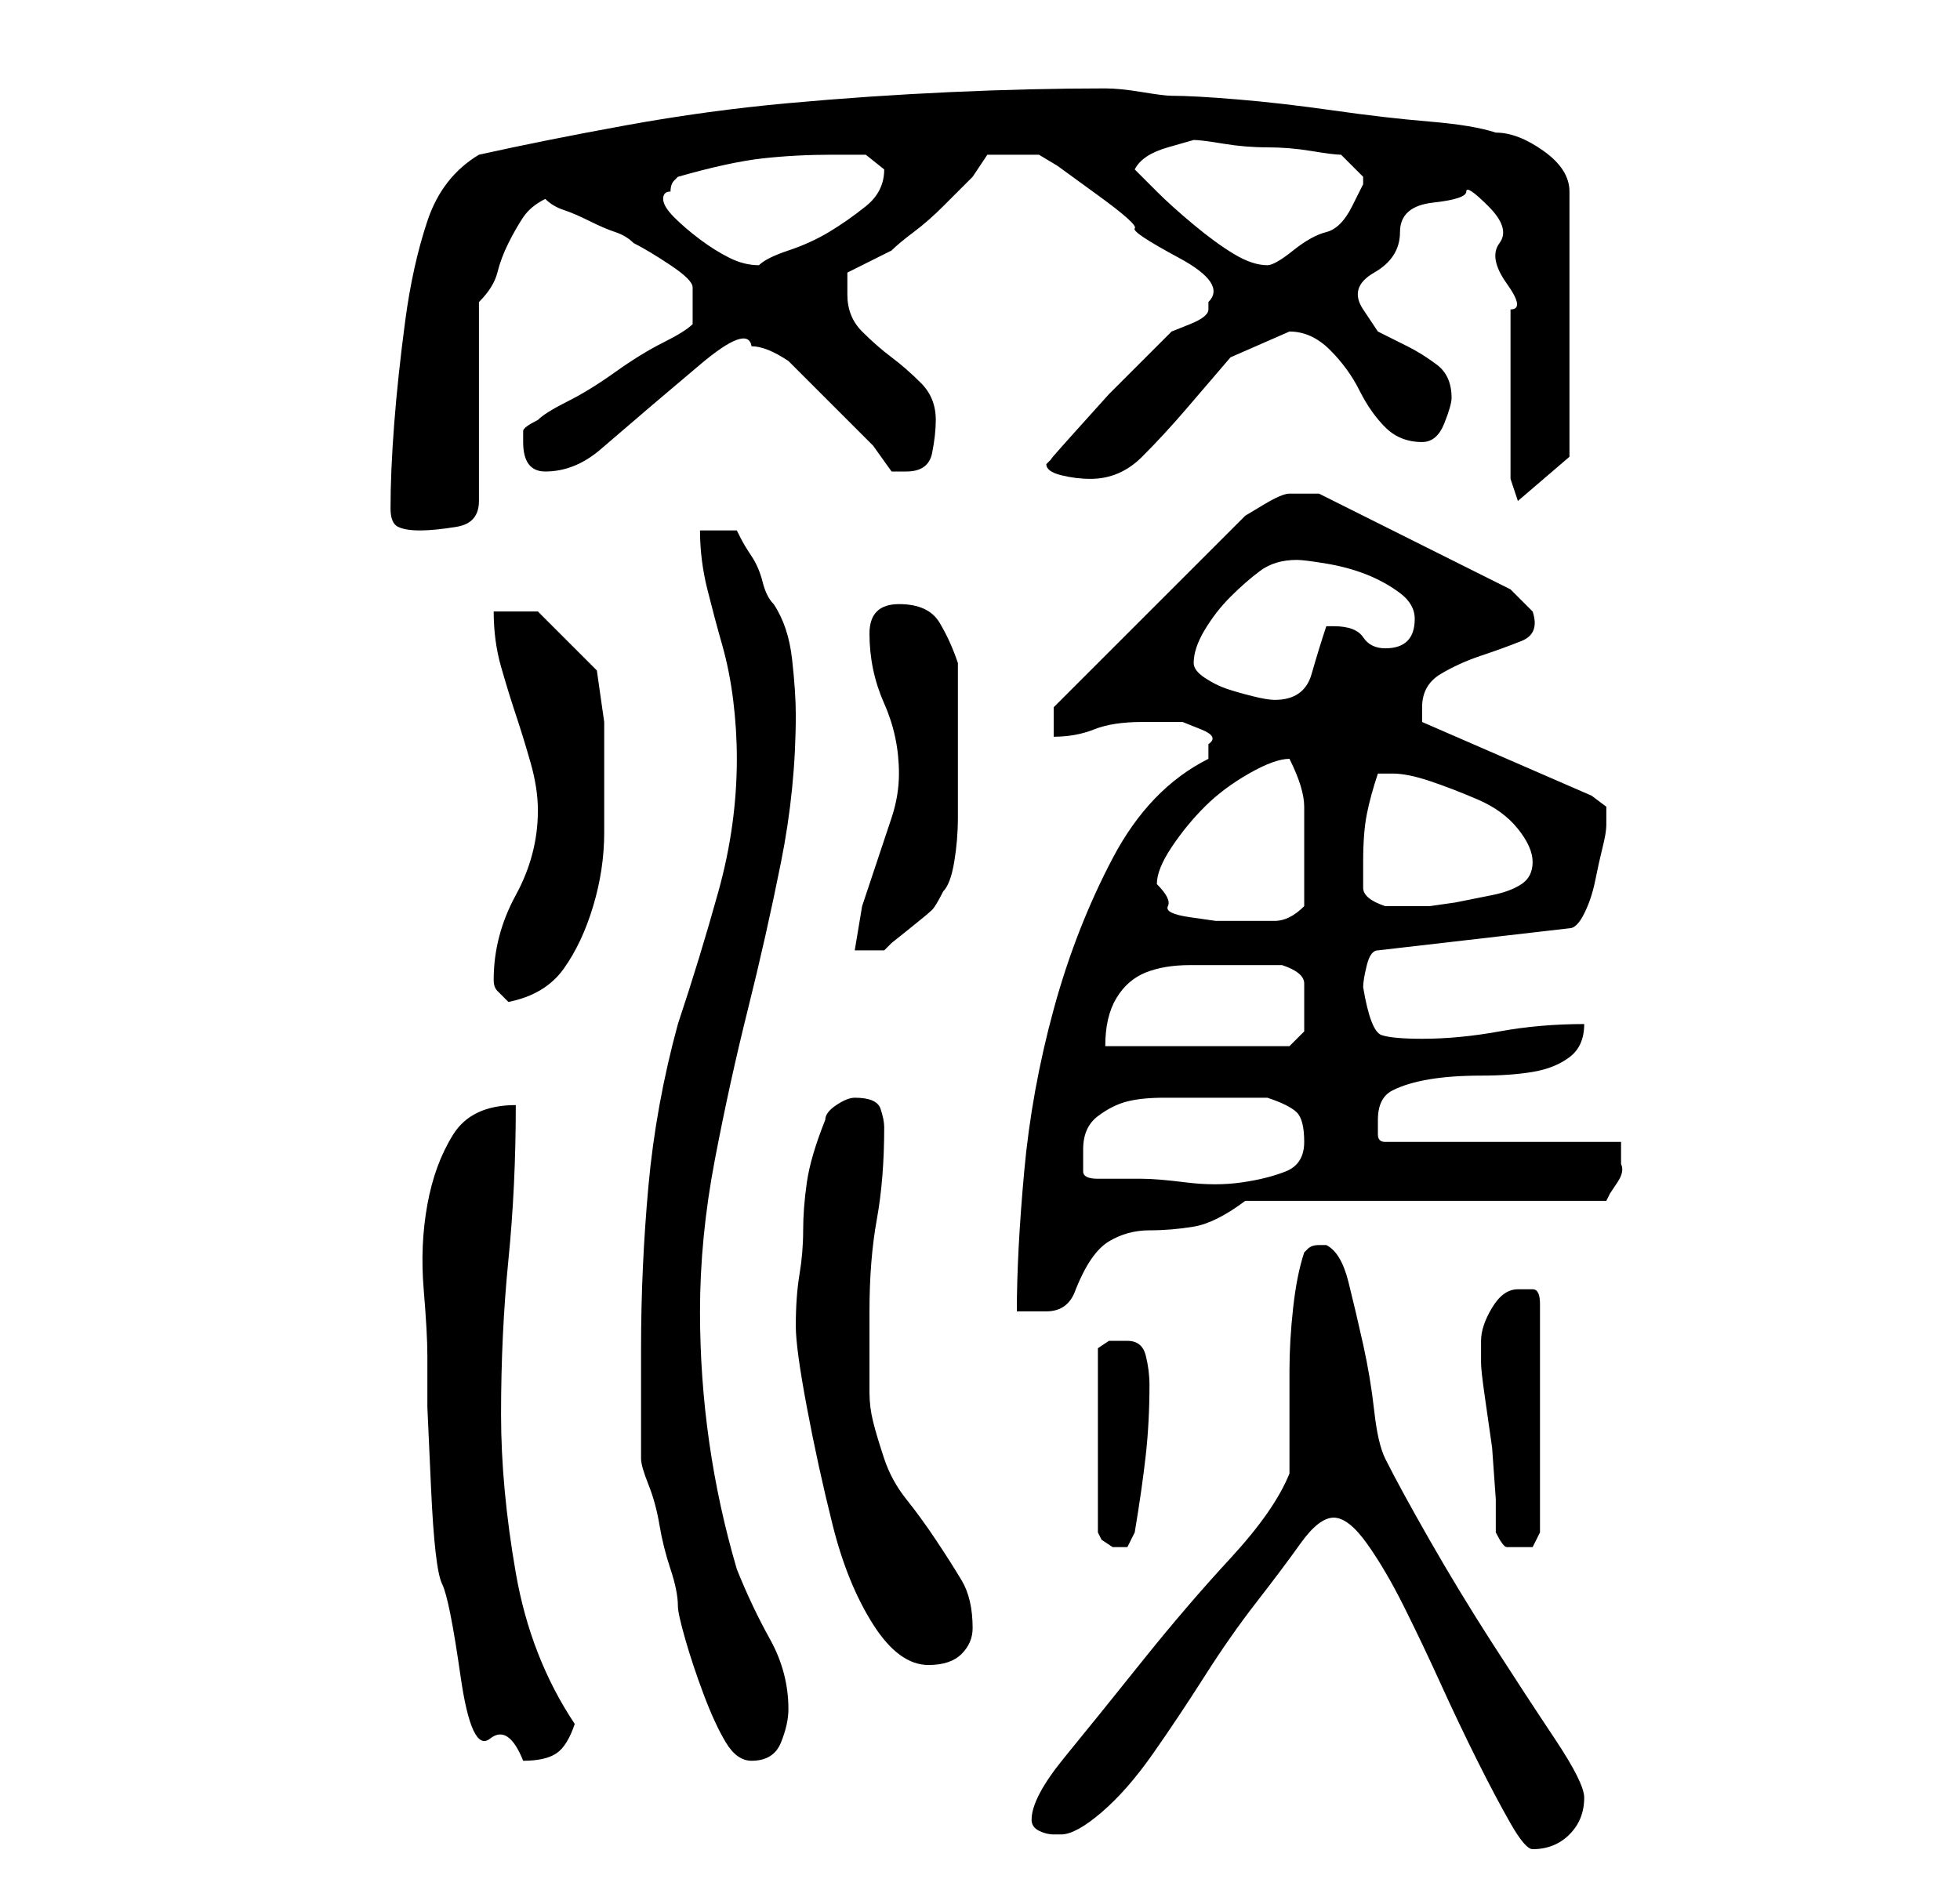 <?xml version="1.0" standalone="no"?>
<!DOCTYPE svg PUBLIC "-//W3C//DTD SVG 1.1//EN" "http://www.w3.org/Graphics/SVG/1.1/DTD/svg11.dtd" >
<svg xmlns="http://www.w3.org/2000/svg" xmlns:xlink="http://www.w3.org/1999/xlink" version="1.1" viewBox="-10 0 266 256">
   <path fill="currentColor"
d="M171 206q2 0 4.5 3.5t5 8.5t5 10.5t5 10.5t4.5 8.5t3 3.5q3 0 5 -2t2 -5q0 -2 -4 -8t-8.5 -13t-8.5 -14t-6 -11q-1 -2 -1.5 -6.5t-1.5 -9t-2 -8.5t-3 -5h-1v0q-1 0 -1.5 0.5l-0.5 0.5q-1 3 -1.5 7.5t-0.5 8.5v7.5v6.5q-2 5 -8 11.5t-12 14t-10.5 13t-4.5 8.5v0q0 1 1 1.5
t2 0.5h1q2 0 5.5 -3t7 -8t7 -10.5t7 -10t6 -8t4.5 -3.5zM48 184v7t0.5 11t1.5 13t2.5 12.5t4 8.5t4.5 3q3 0 4.5 -1t2.5 -4q-6 -9 -8 -20.5t-2 -21.5q0 -11 1 -21t1 -21q-6 0 -8.5 4t-3.5 9.5t-0.5 11.5t0.5 9zM77 183v4v5v4v2q0 1 1 3.5t1.5 5.5t1.5 6t1 5q0 1 1 4.5
t2.5 7.5t3 6.5t3.5 2.5q3 0 4 -2.5t1 -4.5q0 -5 -2.5 -9.5t-4.5 -9.5q-5 -17 -5 -35q0 -10 2 -20.5t4.5 -20.5t4.5 -20t2 -20q0 -3 -0.5 -7.5t-2.5 -7.5q-1 -1 -1.5 -3t-1.5 -3.5t-1.5 -2.5l-0.5 -1h-5q0 4 1 8t2 7.5t1.5 7.5t0.5 8q0 9 -2.5 18t-5.5 18q-3 11 -4 22t-1 22z
M98 180q0 3 1.5 11t3.5 16t5.5 13.5t7.5 5.5q3 0 4.5 -1.5t1.5 -3.5q0 -4 -1.5 -6.5t-3.5 -5.5t-4 -5.5t-3 -5.5t-1.5 -5t-0.5 -4v-5.5v-5.5q0 -7 1 -12.5t1 -12.5q0 -1 -0.5 -2.5t-3.5 -1.5q-1 0 -2.5 1t-1.5 2q-2 5 -2.5 8.5t-0.5 6.5t-0.5 6t-0.5 7zM143 182h-2.5t-1.5 1
v25l0.5 1t1.5 1h1h1l0.5 -1l0.5 -1q1 -6 1.5 -10.5t0.5 -9.5q0 -2 -0.5 -4t-2.5 -2zM193 208q1 2 1.5 2h1.5h2t1 -2v-31q0 -2 -1 -2h-2q-2 0 -3.5 2.5t-1.5 4.5v3q0 1 0.5 4.5l1 7t0.5 7v4.5zM154 103q-8 4 -13 13.5t-8 20.5t-4 22t-1 19h4q3 0 4 -3q2 -5 4.5 -6.5t5.5 -1.5
t6 -0.5t7 -3.5h49l0.5 -1t1 -1.5t0.5 -2.5v-3h-32q-1 0 -1 -1v-2q0 -3 2 -4t5 -1.5t7 -0.5t7 -0.5t5 -2t2 -4.5q-6 0 -11.5 1t-10.5 1q-4 0 -5.5 -0.5t-2.5 -6.5q0 -1 0.5 -3t1.5 -2l26 -3q1 0 2 -2t1.5 -4.5t1 -4.5t0.5 -3v-2.5t-2 -1.5l-23 -10v-1v-1q0 -3 2.5 -4.5
t5.5 -2.5t5.5 -2t1.5 -4l-1.5 -1.5l-1.5 -1.5l-26 -13h-2h-2q-1 0 -3.5 1.5l-2.5 1.5l-26 26v4q3 0 5.5 -1t6.5 -1h2h3.5t2.5 1t1 2v1.5v0.5zM137 156q0 -3 2 -4.5t4 -2t5 -0.5h5h9q3 1 4 2t1 4t-2.5 4t-6 1.5t-7.5 0t-6 -0.5h-6q-2 0 -2 -1v-3zM158 131h6q3 1 3 2.5v3.5v3
t-2 2h-25q0 -4 1.5 -6.5t4 -3.5t6 -1h6.5zM57 133q0 1 0.5 1.5l1.5 1.5q5 -1 7.5 -4.5t4 -8.5t1.5 -10v-8v-7t-1 -7l-5 -5l-3 -3h-6q0 4 1 7.5t2 6.5t2 6.5t1 6.5q0 6 -3 11.5t-3 11.5zM112 105q0 3 -1 6l-2 6l-2 6t-1 6h4l1 -1t2.5 -2t3 -2.5t1.5 -2.5q1 -1 1.5 -4t0.5 -6
v-5.5v-3.5v-2v-4v-3v-3q-1 -3 -2.5 -5.5t-5.5 -2.5q-2 0 -3 1t-1 3q0 5 2 9.5t2 9.5zM147 120q0 -2 2 -5t4.5 -5.5t6 -4.5t5.5 -2v0v0q2 4 2 6.5v6.5v7q-2 2 -4 2h-5h-3t-3.5 -0.5t-3 -1.5t-1.5 -3zM175 117q0 -4 0.5 -6.5t1.5 -5.5h1h1q2 0 5 1t6.5 2.5t5.5 4t2 4.5t-1.5 3
t-4 1.5l-5 1t-3.5 0.5h-6q-3 -1 -3 -2.5v-3.5zM152 90q0 -2 1.5 -4.5t3.5 -4.5t4 -3.5t5 -1.5q1 0 4 0.5t5.5 1.5t4.5 2.5t2 3.5t-1 3t-3 1t-3 -1.5t-4 -1.5h-1q-1 3 -2 6.5t-5 3.5q-1 0 -3 -0.5t-3.5 -1t-3 -1.5t-1.5 -2zM43 69q0 2 1 2.5t3 0.5t5 -0.5t3 -3.5v-27
q2 -2 2.5 -4t1.5 -4t2 -3.5t3 -2.5q1 1 2.5 1.5t3.5 1.5t3.5 1.5t2.5 1.5q2 1 5 3t3 3v5q-1 1 -4 2.5t-6.5 4t-6.5 4t-4 2.5q-2 1 -2 1.5v1.5q0 4 3 4q4 0 7.5 -3l7 -6t6.5 -5.5t7 -2.5q2 0 5 2l3 3l4 4l4.5 4.5t2.5 3.5h1.5h0.5q3 0 3.5 -2.5t0.5 -4.5q0 -3 -2 -5t-4 -3.5
t-4 -3.5t-2 -5v-1.5v-1.5l3 -1.5l3 -1.5q1 -1 3 -2.5t4 -3.5l4 -4t2 -3h7l2.5 1.5t5.5 4t5 4.5t6 4t4 6v1q0 1 -2.5 2l-2.5 1l-3.5 3.5l-5 5t-4.5 5t-3 3.5l-0.5 0.5l-0.5 0.5q0 1 2 1.5t4 0.5q4 0 7 -3t6 -6.5l6 -7t8 -3.5q3 0 5.5 2.5t4 5.5t3.5 5t5 2q2 0 3 -2.5t1 -3.5
q0 -3 -2 -4.5t-4 -2.5l-4 -2t-2 -3t1.5 -5t3.5 -5.5t4.5 -4t4.5 -1.5t3 2t1.5 5t1 5.5t0.5 3.5v4.5v7.5v6.5v4.5l1 3l7 -6v-36q0 -3 -3.5 -5.5t-6.5 -2.5q-3 -1 -9 -1.5t-13 -1.5t-13 -1.5t-9 -0.5q-1 0 -4 -0.5t-5 -0.5q-10 0 -21 0.5t-22 1.5t-22 3t-20 4q-5 3 -7 9
t-3 13.5t-1.5 14t-0.5 11.5zM80 27q0 -1 1 -1q0 -1 0.5 -1.5l0.5 -0.5q7 -2 11.5 -2.5t9.5 -0.5h4.5t2.5 2q0 3 -2.5 5t-5 3.5t-5.5 2.5t-4 2v0q-2 0 -4 -1t-4 -2.5t-3.5 -3t-1.5 -2.5zM144 23q1 -2 4.5 -3l3.5 -1q1 0 4 0.5t6 0.5t6 0.5t4 0.5l1.5 1.5l1.5 1.5v1t-1.5 3
t-3.5 3.5t-4.5 2.5t-3.5 2q-2 0 -4.5 -1.5t-5.5 -4t-5 -4.5z" />
</svg>
